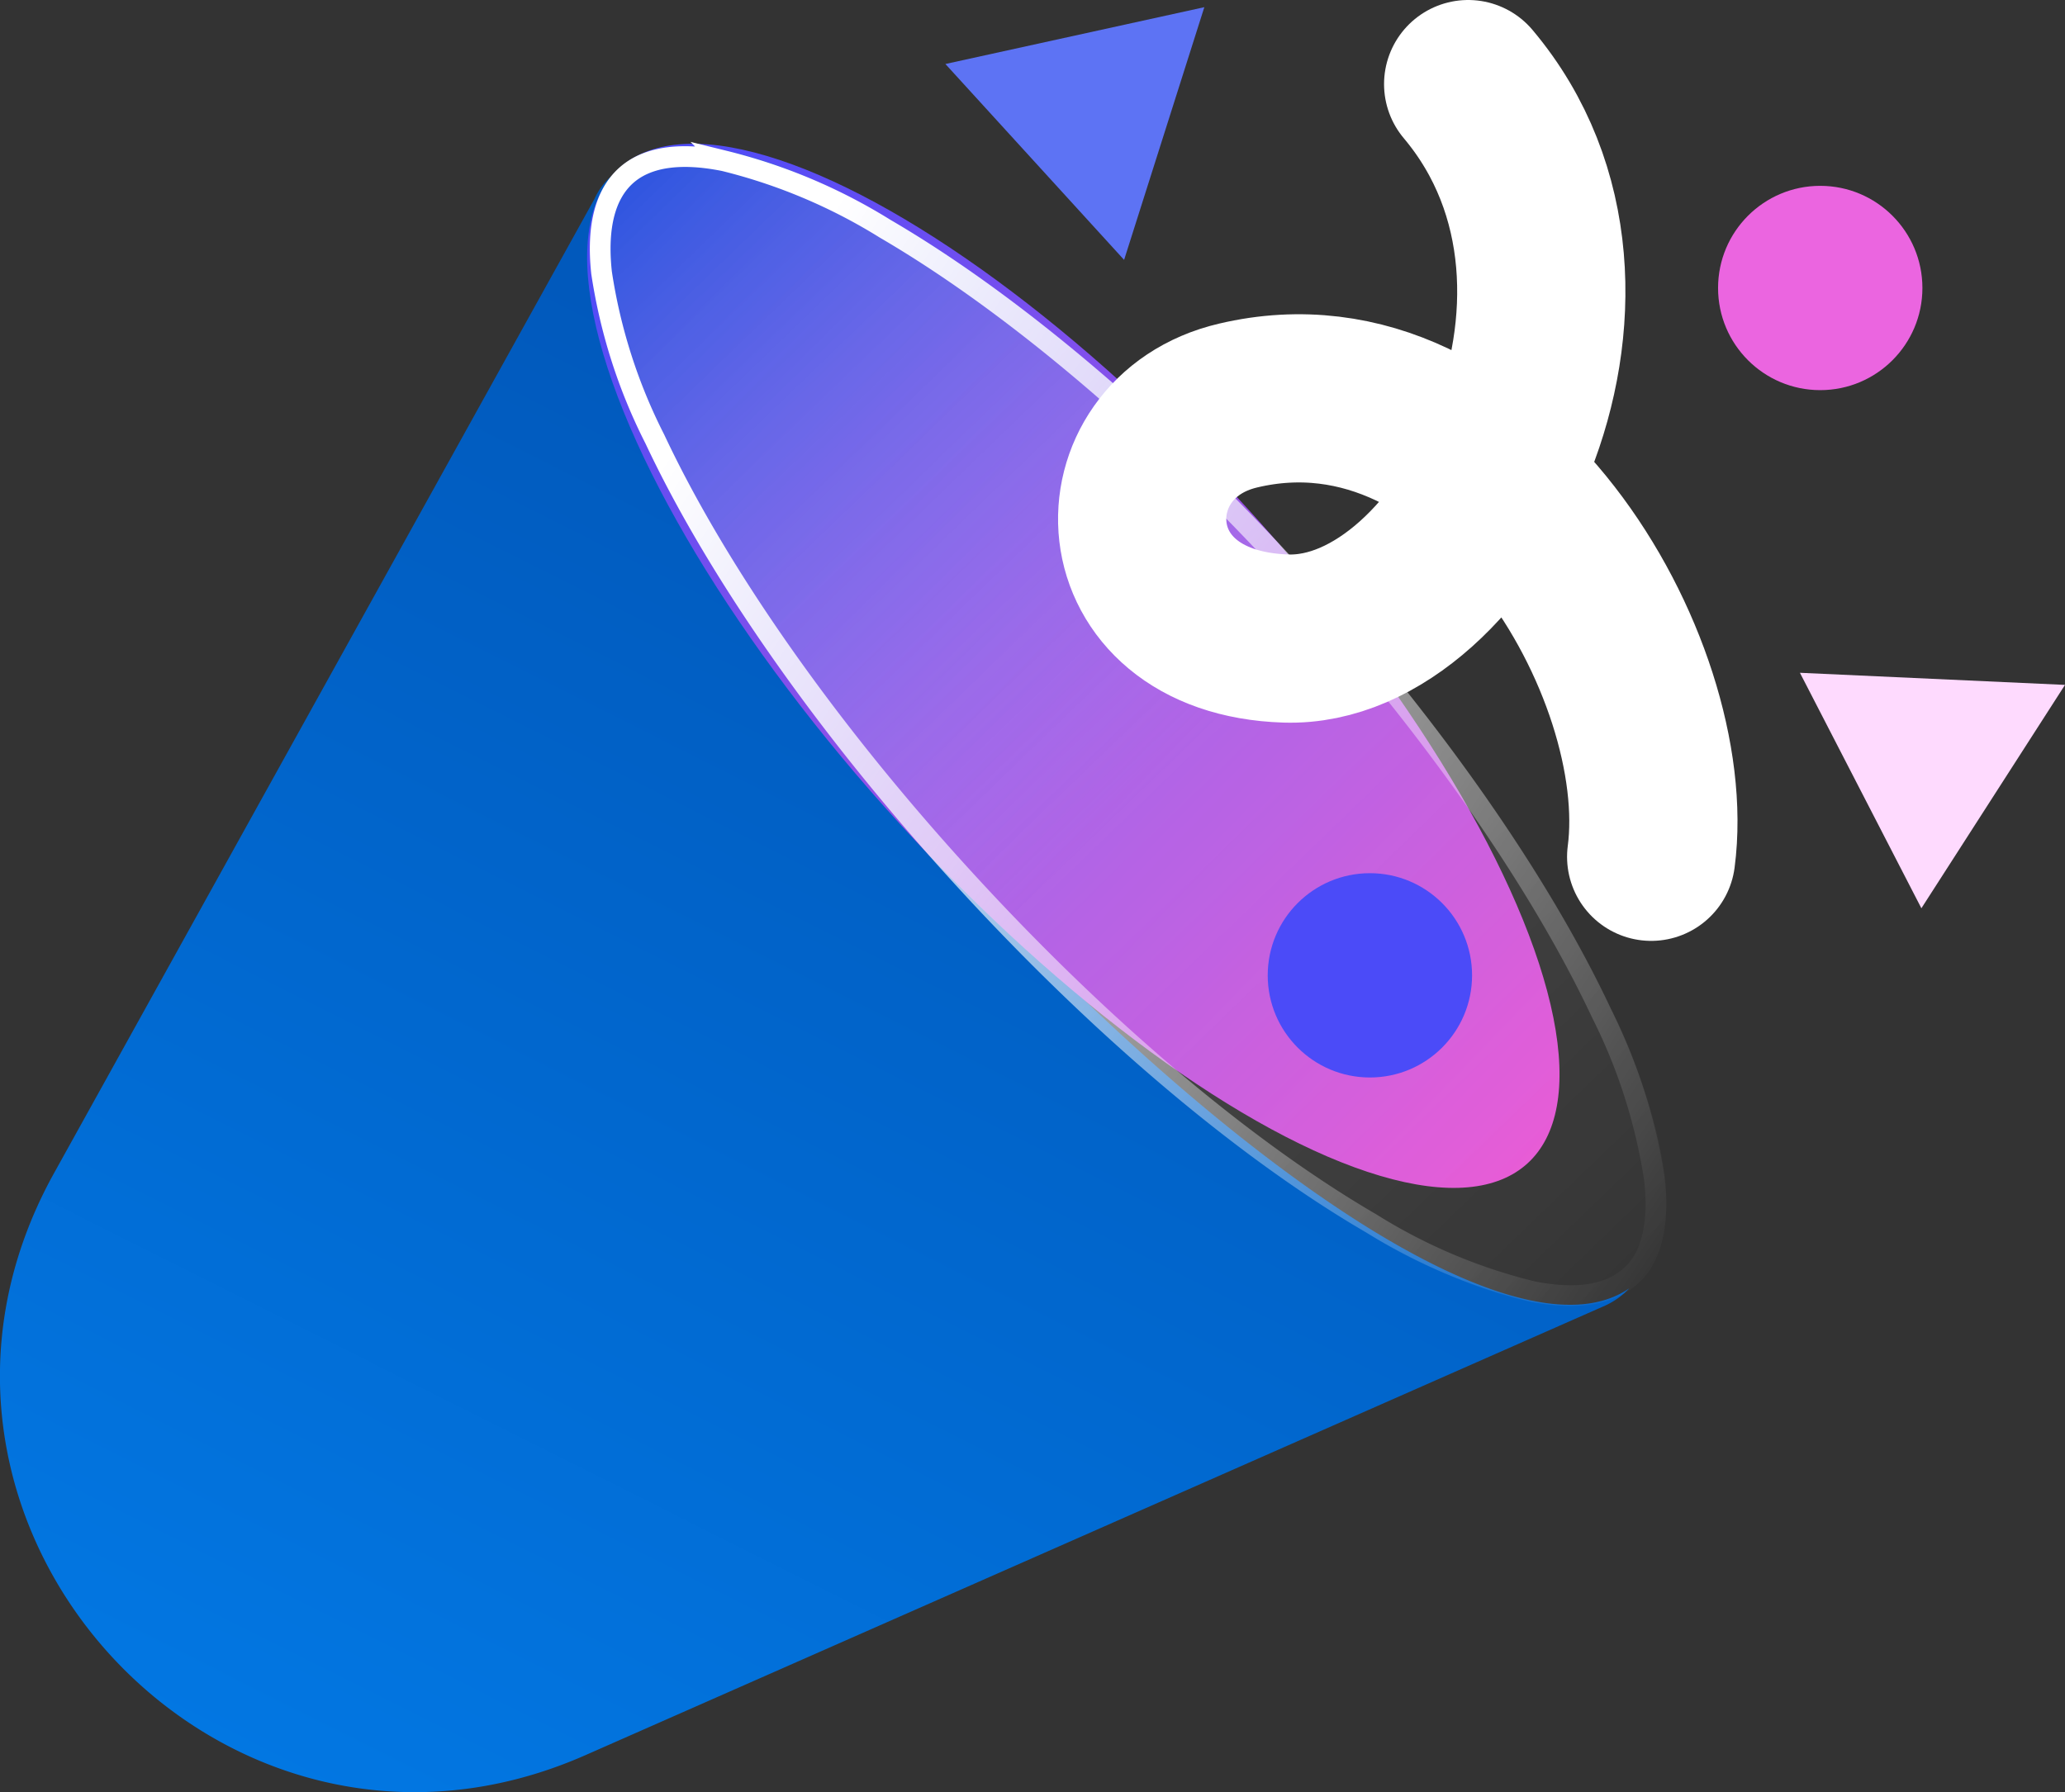 <svg id="Layer_1" data-name="Layer 1" xmlns="http://www.w3.org/2000/svg" xmlns:xlink="http://www.w3.org/1999/xlink" viewBox="0 0 100.65 87.37"><rect x="0" y="0" width="100.65" height="87.37" fill="#333333" stroke="none"/><defs><style>.cls-1{fill:url(#linear-gradient);}.cls-2{fill:url(#linear-gradient-2);}.cls-3{fill:url(#linear-gradient-3);}.cls-4,.cls-5{fill:none;}.cls-4{stroke-width:1.01px;stroke:url(#linear-gradient-4);}.cls-5{stroke:#fff;stroke-linecap:round;stroke-width:8.2px;}.cls-6{fill:#5d73f4;}.cls-7{fill:#fedafe;}.cls-8{fill:#4b4bf8;}.cls-9{fill:#eb65e0;}</style><linearGradient id="linear-gradient" x1="57.56" y1="59.91" x2="11.47" y2="-32.02" gradientTransform="matrix(1, 0, 0, -1, 0, 87.91)" gradientUnits="userSpaceOnUse"><stop offset="0" stop-color="#0159bc"/><stop offset="1" stop-color="#0284f3"/></linearGradient><linearGradient id="linear-gradient-2" x1="231" y1="318.49" x2="299.01" y2="322.75" gradientTransform="matrix(0, 1, 1, 0, -267.56, -231.83)" gradientUnits="userSpaceOnUse"><stop offset="0" stop-color="#4a4bf8"/><stop offset="1" stop-color="#ec58d4"/></linearGradient><linearGradient id="linear-gradient-3" x1="229.14" y1="316.58" x2="307.22" y2="318.73" gradientTransform="matrix(0, 1, 1, 0, -261.94, -231.57)" gradientUnits="userSpaceOnUse"><stop offset="0" stop-color="#025cbf" stop-opacity="0.47"/><stop offset="0.52" stop-color="#fff" stop-opacity="0.1"/><stop offset="1" stop-color="#fff" stop-opacity="0"/></linearGradient><linearGradient id="linear-gradient-4" x1="34.13" y1="67.28" x2="86.08" y2="32.52" gradientTransform="matrix(1, 0, 0, -1, 0, 87.91)" gradientUnits="userSpaceOnUse"><stop offset="0" stop-color="#fff"/><stop offset="1" stop-color="#fff" stop-opacity="0"/></linearGradient></defs><path class="cls-1" d="M29.66,9.34,3.31,56.85c-9.42,17,8.13,36.2,25.9,28.37L78.92,63.3a3.76,3.76,0,0,0,1.17-.84c-11.22,7.7-58-42.33-49.58-54.25A3.17,3.17,0,0,0,29.66,9.34Z" transform="translate(-0.68 0.35)"/><ellipse class="cls-2" cx="52.99" cy="32.11" rx="11.44" ry="32.84" transform="translate(-8.47 44.47) rotate(-42.39)"/><ellipse class="cls-3" cx="55.67" cy="35.05" rx="11.44" ry="36.82" transform="translate(-9.75 47.05) rotate(-42.39)"/><path class="cls-4" d="M80.15,61.86c-1,.91-2.59,1.19-4.79.75a26.79,26.79,0,0,1-7.85-3.32c-6-3.49-13.08-9.39-19.91-16.87s-12.06-15.1-15-21.36A26.56,26.56,0,0,1,30,12.94c-.24-2.23.18-3.8,1.17-4.71s2.6-1.18,4.8-.74a27.12,27.12,0,0,1,7.85,3.31c6,3.5,13.08,9.39,19.91,16.87s12.06,15.1,15,21.36a27,27,0,0,1,2.59,8.12C81.57,59.38,81.15,61,80.15,61.86Z" transform="translate(-0.68 0.35)"/><path class="cls-5" d="M81.16,41.42c1.21-9.19-7.89-24.89-20.13-22-6.63,1.55-6.53,11.08,2.33,11.36S80.87,14,72.24,3.75" transform="translate(-0.68 0.35)"/><path class="cls-6" d="M59.38,0,55.47,12.32,46.76,2.77Z" transform="translate(-0.68 0.35)"/><path class="cls-7" d="M88.41,32.45l12.92.59-7,10.89Z" transform="translate(-0.68 0.35)"/><circle class="cls-8" cx="66.77" cy="47.55" r="4.98"/><circle class="cls-9" cx="88.72" cy="14.04" r="4.98"/></svg>